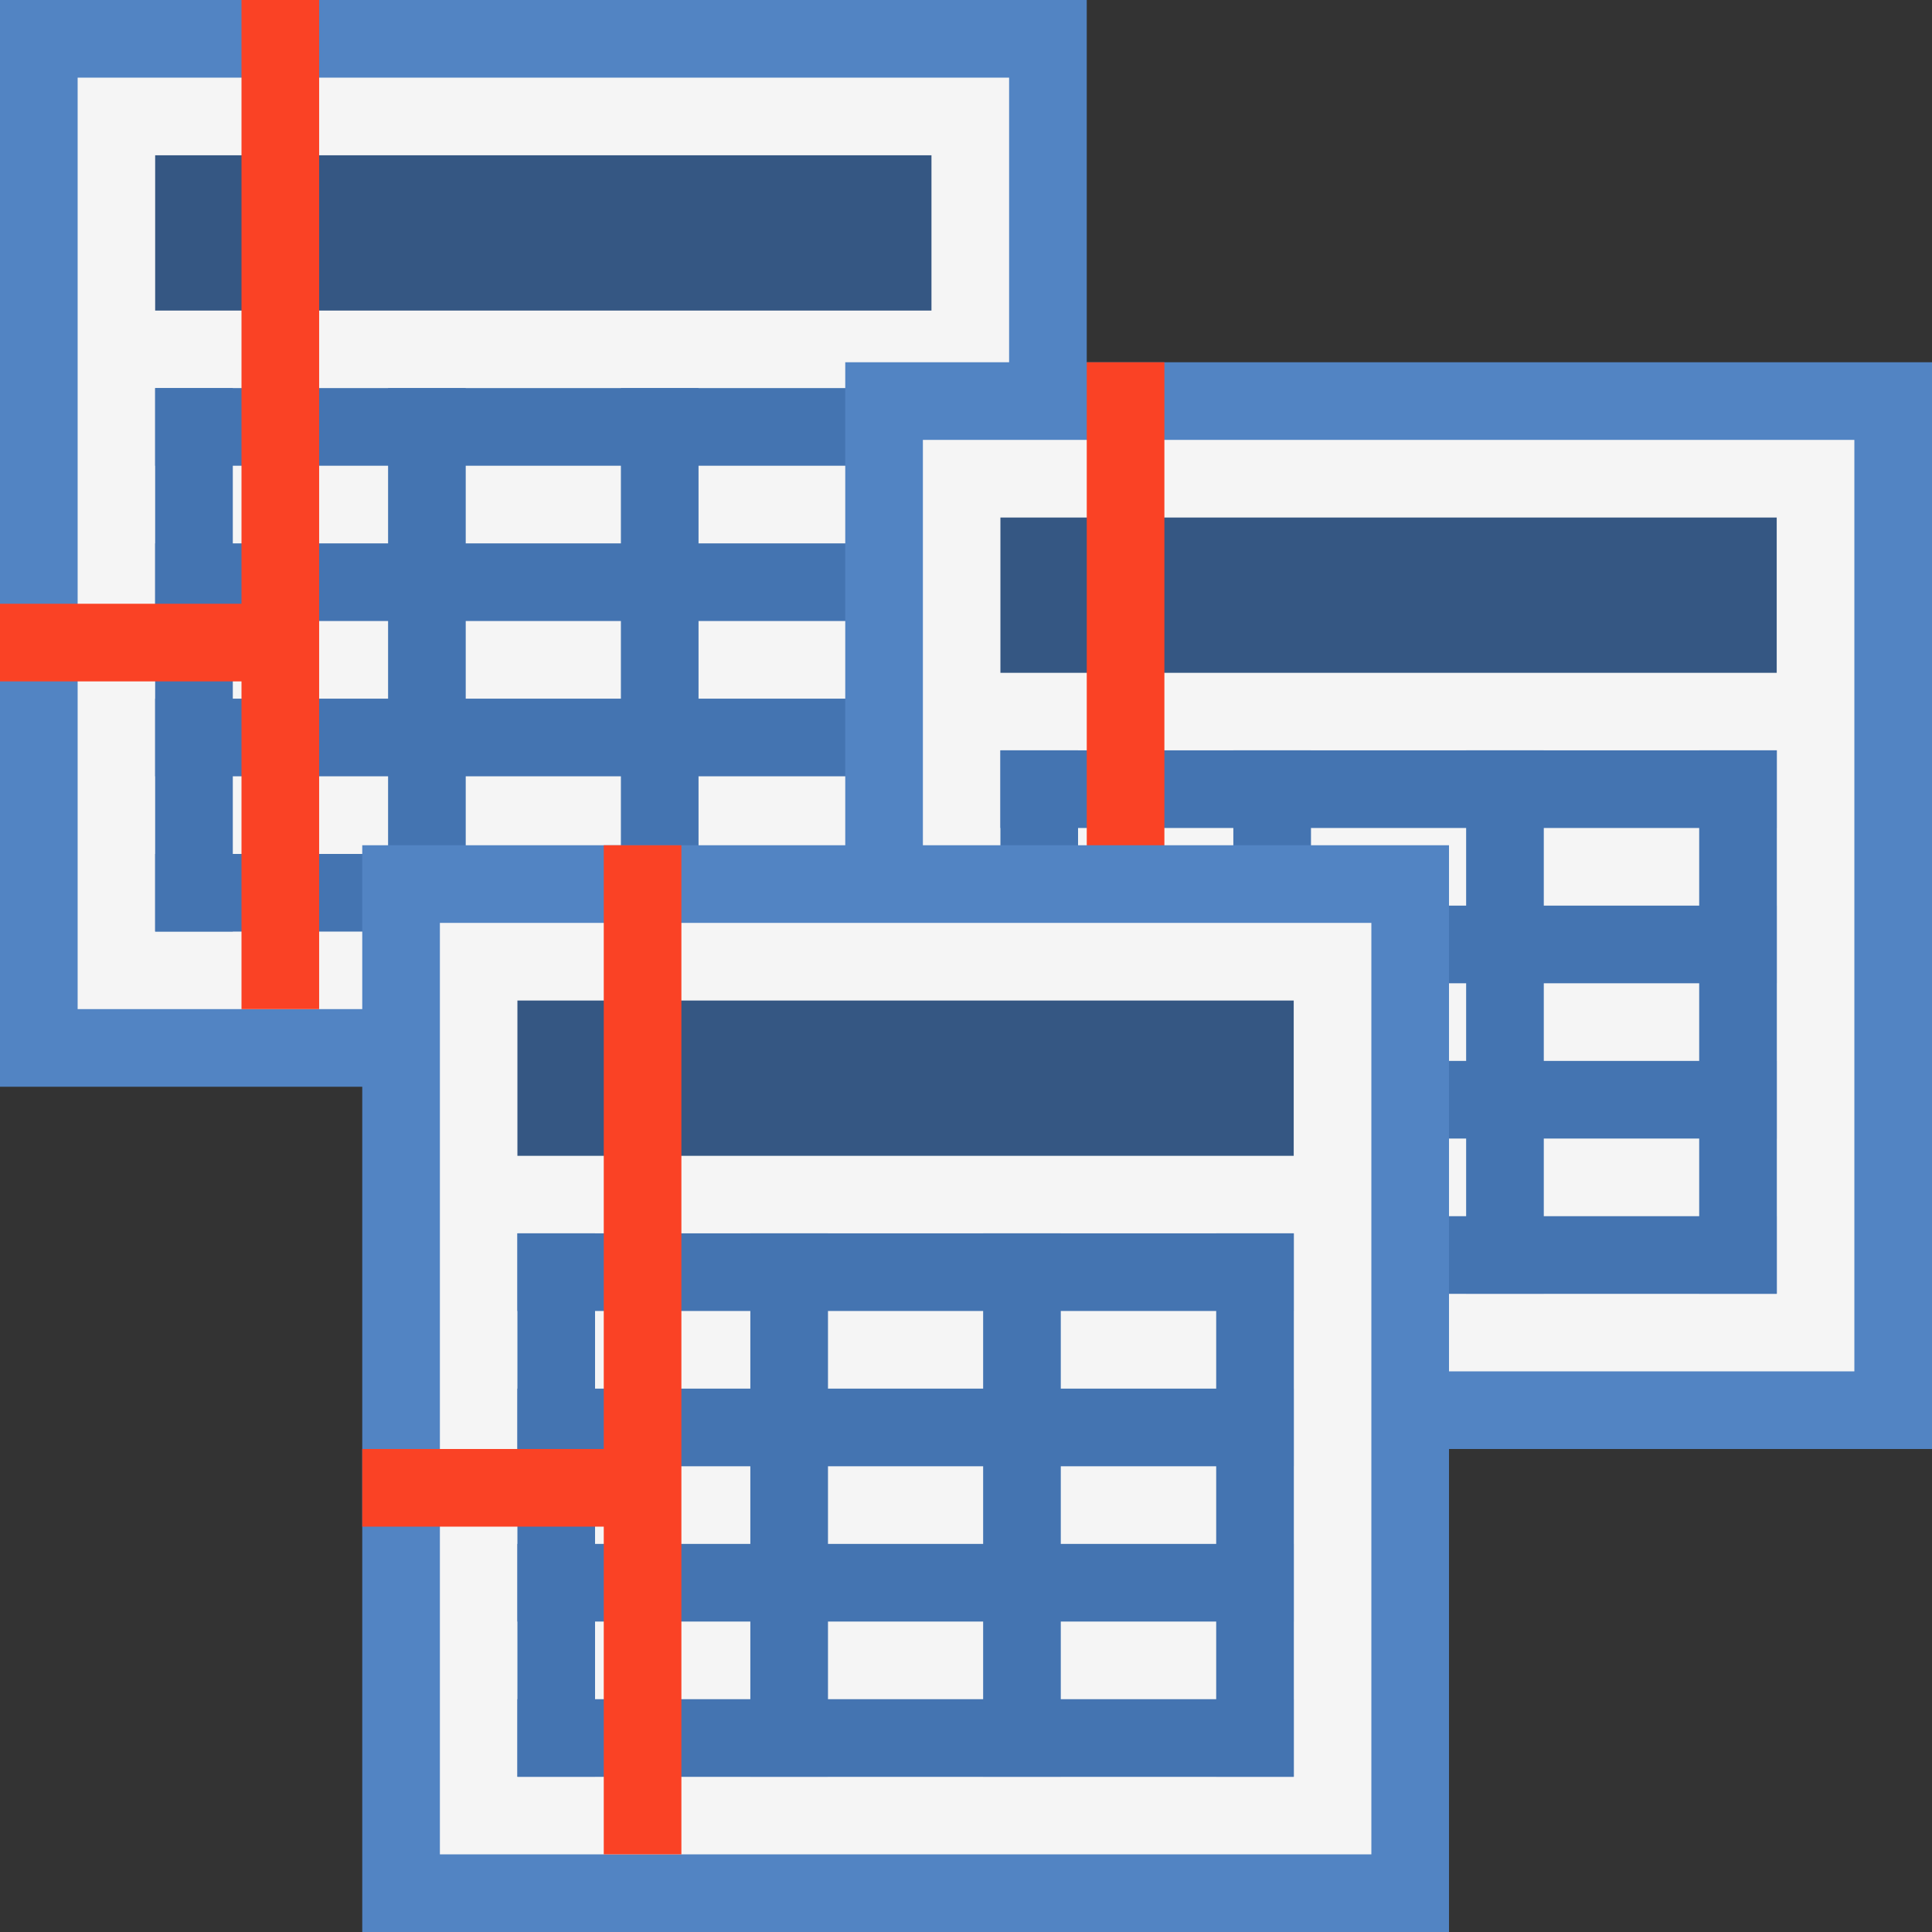 <svg width="16" height="16" viewBox="0 0 16 16" fill="none" xmlns="http://www.w3.org/2000/svg">
<rect x="0" y="0" width="16" height="16" fill="#333333" stroke="none"/>
<g clip-path="url(#clip0_263_864)">
<rect width="9" height="9" fill="#5284C3"/>
<rect x="0.643" y="0.643" width="7.714" height="7.714" fill="#F5F5F5"/>
<rect x="1.285" y="1.286" width="6.429" height="1.286" fill="#355783"/>
<rect x="1.285" y="3.214" width="6.429" height="0.643" fill="#4474B1"/>
<rect x="1.285" y="4.5" width="6.429" height="0.643" fill="#4474B1"/>
<rect x="1.285" y="5.786" width="6.429" height="0.643" fill="#4474B1"/>
<rect x="1.285" y="7.072" width="6.429" height="0.643" fill="#4474B1"/>
<rect x="1.928" y="3.214" width="4.5" height="0.643" transform="rotate(90 1.928 3.214)" fill="#4474B1"/>
<rect x="3.857" y="3.214" width="4.5" height="0.643" transform="rotate(90 3.857 3.214)" fill="#4474B1"/>
<rect x="7.715" y="3.214" width="4.5" height="0.643" transform="rotate(90 7.715 3.214)" fill="#4474B1"/>
<rect x="5.785" y="3.214" width="4.5" height="0.643" transform="rotate(90 5.785 3.214)" fill="#4474B1"/>
<rect x="2" width="0.643" height="8.357" fill="#FA4225"/>
<rect y="5" width="2.571" height="0.643" fill="#FA4225"/>
<rect x="7" y="3" width="9" height="9" fill="#5284C3"/>
<rect x="7.643" y="3.643" width="7.714" height="7.714" fill="#F5F5F5"/>
<rect x="8.285" y="4.286" width="6.429" height="1.286" fill="#355783"/>
<rect x="8.285" y="6.214" width="6.429" height="0.643" fill="#4474B1"/>
<rect x="8.285" y="7.5" width="6.429" height="0.643" fill="#4474B1"/>
<rect x="8.285" y="8.786" width="6.429" height="0.643" fill="#4474B1"/>
<rect x="8.285" y="10.072" width="6.429" height="0.643" fill="#4474B1"/>
<rect x="8.928" y="6.214" width="4.5" height="0.643" transform="rotate(90 8.928 6.214)" fill="#4474B1"/>
<rect x="10.857" y="6.214" width="4.5" height="0.643" transform="rotate(90 10.857 6.214)" fill="#4474B1"/>
<rect x="14.715" y="6.214" width="4.5" height="0.643" transform="rotate(90 14.715 6.214)" fill="#4474B1"/>
<rect x="12.785" y="6.214" width="4.5" height="0.643" transform="rotate(90 12.785 6.214)" fill="#4474B1"/>
<rect x="8.285" y="10.714" width="2.571" height="0.643" fill="#FA4225"/>
<rect x="9" y="3" width="0.643" height="8.357" fill="#FA4225"/>
<rect x="7" y="8" width="2.571" height="0.643" fill="#FA4225"/>
<rect x="3" y="7" width="9" height="9" fill="#5284C3"/>
<rect x="3.643" y="7.643" width="7.714" height="7.714" fill="#F5F5F5"/>
<rect x="4.285" y="8.286" width="6.429" height="1.286" fill="#355783"/>
<rect x="4.285" y="10.214" width="6.429" height="0.643" fill="#4474B1"/>
<rect x="4.285" y="11.5" width="6.429" height="0.643" fill="#4474B1"/>
<rect x="4.285" y="12.786" width="6.429" height="0.643" fill="#4474B1"/>
<rect x="4.285" y="14.072" width="6.429" height="0.643" fill="#4474B1"/>
<rect x="4.928" y="10.214" width="4.5" height="0.643" transform="rotate(90 4.928 10.214)" fill="#4474B1"/>
<rect x="6.857" y="10.214" width="4.5" height="0.643" transform="rotate(90 6.857 10.214)" fill="#4474B1"/>
<rect x="10.715" y="10.214" width="4.5" height="0.643" transform="rotate(90 10.715 10.214)" fill="#4474B1"/>
<rect x="8.785" y="10.214" width="4.5" height="0.643" transform="rotate(90 8.785 10.214)" fill="#4474B1"/>
<rect x="5" y="7" width="0.643" height="8.357" fill="#FA4225"/>
<rect x="3" y="12" width="2.571" height="0.643" fill="#FA4225"/>
</g>
<defs>
<clipPath id="clip0_263_864">
<rect width="16" height="16" fill="white"/>
</clipPath>
</defs>
</svg>
